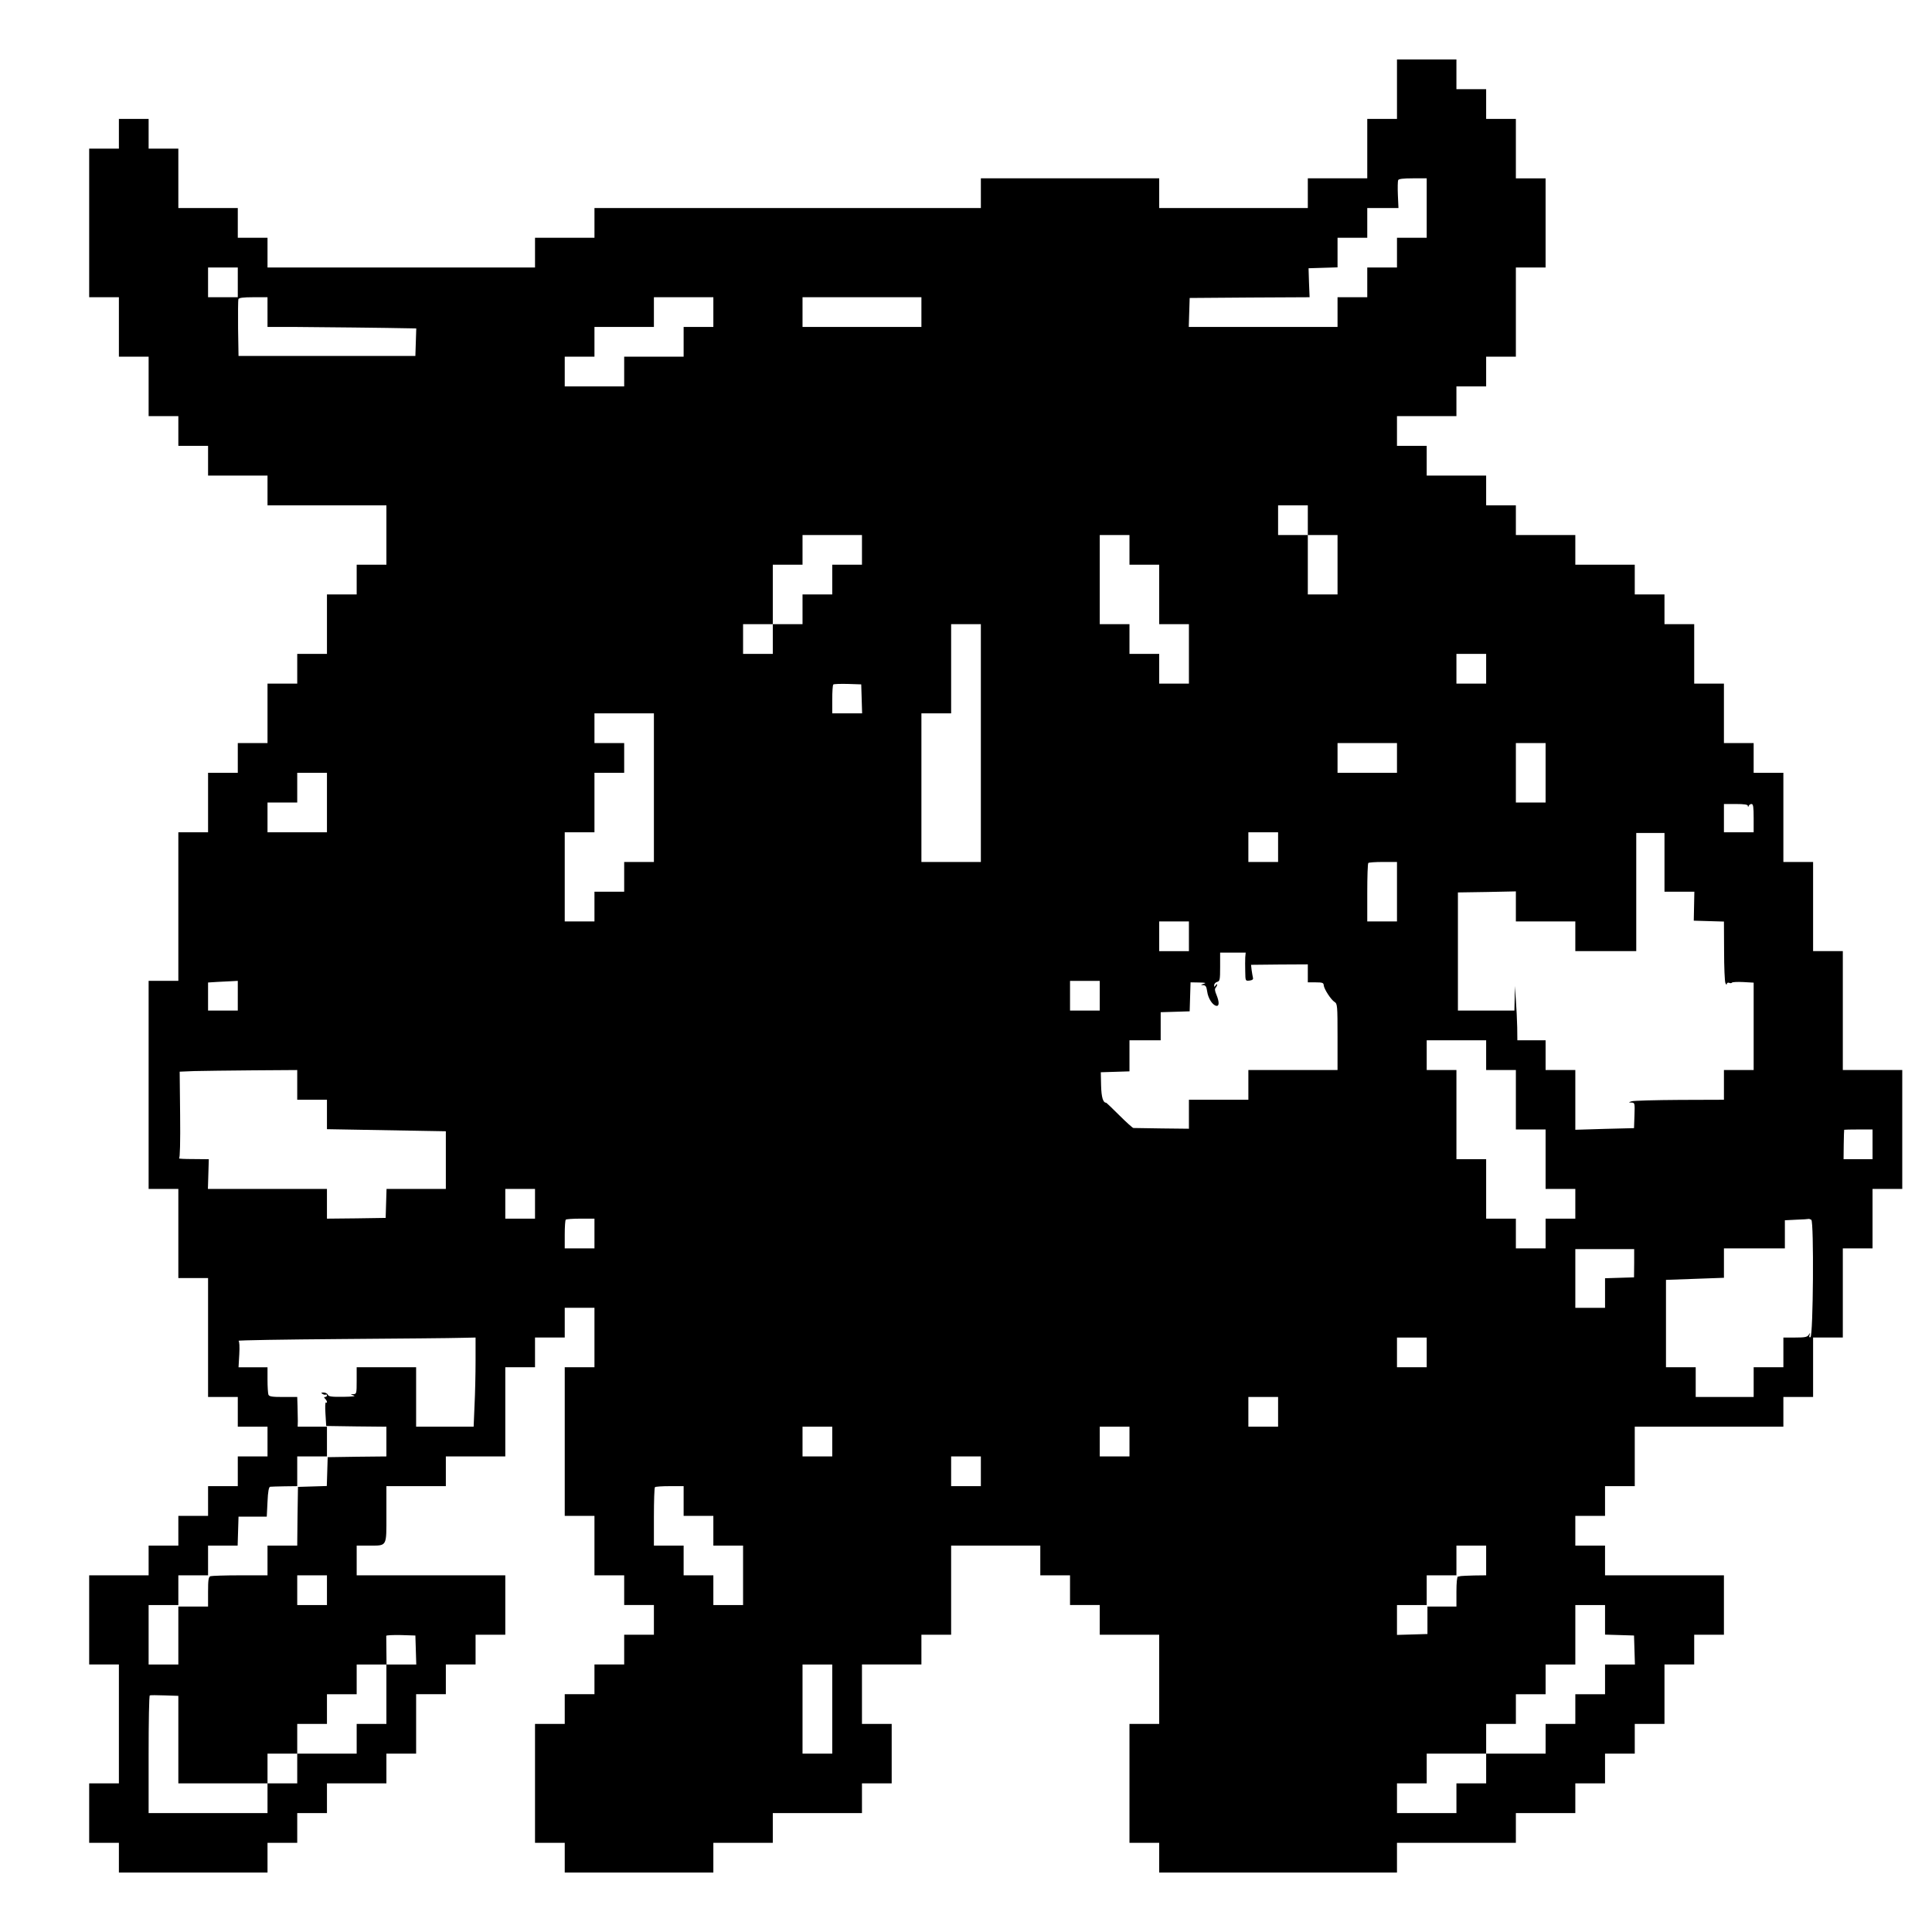 <?xml version="1.0" standalone="no"?>
<!DOCTYPE svg PUBLIC "-//W3C//DTD SVG 20010904//EN"
 "http://www.w3.org/TR/2001/REC-SVG-20010904/DTD/svg10.dtd">
<svg version="1.0" xmlns="http://www.w3.org/2000/svg"
 width="1300pt" height="1300pt" viewBox="0 0 1300 1300"
 preserveAspectRatio="xMidYMid meet">
<g transform="translate(0,1300) scale(0.1,-0.1)"
fill="#000000" stroke="none">
<path d="M9400 12400 l0 -200 -100 0 -100 0 0 -200 0 -200 -200 0 -200 0 0
-100 0 -100 -500 0 -500 0 0 100 0 100 -600 0 -600 0 0 -100 0 -100 -1300 0
-1300 0 0 -100 0 -100 -200 0 -200 0 0 -100 0 -100 -900 0 -900 0 0 100 0 100
-100 0 -100 0 0 100 0 100 -200 0 -200 0 0 200 0 200 -100 0 -100 0 0 100 0
100 -100 0 -100 0 0 -100 0 -100 -100 0 -100 0 0 -500 0 -500 100 0 100 0 0
-200 0 -200 100 0 100 0 0 -200 0 -200 100 0 100 0 0 -100 0 -100 100 0 100 0
0 -100 0 -100 200 0 200 0 0 -100 0 -100 400 0 400 0 0 -200 0 -200 -100 0
-100 0 0 -100 0 -100 -100 0 -100 0 0 -200 0 -200 -100 0 -100 0 0 -100 0
-100 -100 0 -100 0 0 -200 0 -200 -100 0 -100 0 0 -100 0 -100 -100 0 -100 0
0 -200 0 -200 -100 0 -100 0 0 -500 0 -500 -100 0 -100 0 0 -700 0 -700 100 0
100 0 0 -300 0 -300 100 0 100 0 0 -400 0 -400 100 0 100 0 0 -100 0 -100 100
0 100 0 0 -100 0 -100 -100 0 -100 0 0 -100 0 -100 -100 0 -100 0 0 -100 0
-100 -100 0 -100 0 0 -100 0 -100 -100 0 -100 0 0 -100 0 -100 -200 0 -200 0
0 -300 0 -300 100 0 100 0 0 -400 0 -400 -100 0 -100 0 0 -200 0 -200 100 0
100 0 0 -100 0 -100 500 0 500 0 0 100 0 100 100 0 100 0 0 100 0 100 100 0
100 0 0 100 0 100 200 0 200 0 0 100 0 100 100 0 100 0 0 200 0 200 100 0 100
0 0 100 0 100 100 0 100 0 0 100 0 100 100 0 100 0 0 200 0 200 -500 0 -500 0
0 100 0 100 81 0 c126 0 119 -12 119 210 l0 190 200 0 200 0 0 100 0 100 200
0 200 0 0 300 0 300 100 0 100 0 0 100 0 100 100 0 100 0 0 100 0 100 100 0
100 0 0 -200 0 -200 -100 0 -100 0 0 -500 0 -500 100 0 100 0 0 -200 0 -200
100 0 100 0 0 -100 0 -100 100 0 100 0 0 -100 0 -100 -100 0 -100 0 0 -100 0
-100 -100 0 -100 0 0 -100 0 -100 -100 0 -100 0 0 -100 0 -100 -100 0 -100 0
0 -400 0 -400 100 0 100 0 0 -100 0 -100 500 0 500 0 0 100 0 100 200 0 200 0
0 100 0 100 300 0 300 0 0 100 0 100 100 0 100 0 0 200 0 200 -100 0 -100 0 0
200 0 200 200 0 200 0 0 100 0 100 100 0 100 0 0 300 0 300 300 0 300 0 0
-100 0 -100 100 0 100 0 0 -100 0 -100 100 0 100 0 0 -100 0 -100 200 0 200 0
0 -300 0 -300 -100 0 -100 0 0 -400 0 -400 100 0 100 0 0 -100 0 -100 800 0
800 0 0 100 0 100 400 0 400 0 0 100 0 100 200 0 200 0 0 100 0 100 100 0 100
0 0 100 0 100 100 0 100 0 0 100 0 100 100 0 100 0 0 200 0 200 100 0 100 0 0
100 0 100 100 0 100 0 0 200 0 200 -400 0 -400 0 0 100 0 100 -100 0 -100 0 0
100 0 100 100 0 100 0 0 100 0 100 100 0 100 0 0 200 0 200 500 0 500 0 0 100
0 100 100 0 100 0 0 200 0 200 100 0 100 0 0 300 0 300 100 0 100 0 0 200 0
200 100 0 100 0 0 400 0 400 -200 0 -200 0 0 400 0 400 -100 0 -100 0 0 300 0
300 -100 0 -100 0 0 300 0 300 -100 0 -100 0 0 100 0 100 -100 0 -100 0 0 200
0 200 -100 0 -100 0 0 200 0 200 -100 0 -100 0 0 100 0 100 -100 0 -100 0 0
100 0 100 -200 0 -200 0 0 100 0 100 -200 0 -200 0 0 100 0 100 -100 0 -100 0
0 100 0 100 -200 0 -200 0 0 100 0 100 -100 0 -100 0 0 100 0 100 200 0 200 0
0 100 0 100 100 0 100 0 0 100 0 100 100 0 100 0 0 300 0 300 100 0 100 0 0
300 0 300 -100 0 -100 0 0 200 0 200 -100 0 -100 0 0 100 0 100 -100 0 -100 0
0 100 0 100 -200 0 -200 0 0 -200z m200 -800 l0 -200 -100 0 -100 0 0 -100 0
-100 -100 0 -100 0 0 -100 0 -100 -100 0 -100 0 0 -100 0 -100 -500 0 -501 0
3 98 3 97 403 3 404 2 -4 98 -3 97 98 3 97 3 0 99 0 100 100 0 100 0 0 100 0
100 105 0 105 0 -4 88 c-2 48 -1 93 2 100 3 8 32 12 98 12 l94 0 0 -200z
m-8000 -500 l0 -100 -100 0 -100 0 0 100 0 100 100 0 100 0 0 -100z m200 -200
l0 -100 188 0 c169 -1 626 -6 760 -9 l53 -1 -3 -92 -3 -93 -595 0 -595 0 -3
185 c-1 101 0 190 2 197 4 9 32 13 101 13 l95 0 0 -100z m3000 0 l0 -100 -100
0 -100 0 0 -100 0 -100 -200 0 -200 0 0 -100 0 -100 -200 0 -200 0 0 100 0
100 100 0 100 0 0 100 0 100 200 0 200 0 0 100 0 100 200 0 200 0 0 -100z
m1400 0 l0 -100 -400 0 -400 0 0 100 0 100 400 0 400 0 0 -100z m2600 -1400
l0 -100 100 0 100 0 0 -200 0 -200 -100 0 -100 0 0 200 0 200 -100 0 -100 0 0
100 0 100 100 0 100 0 0 -100z m-3000 -200 l0 -100 -100 0 -100 0 0 -100 0
-100 -100 0 -100 0 0 -100 0 -100 -100 0 -100 0 0 -100 0 -100 -100 0 -100 0
0 100 0 100 100 0 100 0 0 200 0 200 100 0 100 0 0 100 0 100 200 0 200 0 0
-100z m1800 0 l0 -100 100 0 100 0 0 -200 0 -200 100 0 100 0 0 -200 0 -200
-100 0 -100 0 0 100 0 100 -100 0 -100 0 0 100 0 100 -100 0 -100 0 0 300 0
300 100 0 100 0 0 -100z m-1000 -1300 l0 -800 -200 0 -200 0 0 500 0 500 100
0 100 0 0 300 0 300 100 0 100 0 0 -800z m3400 500 l0 -100 -100 0 -100 0 0
100 0 100 100 0 100 0 0 -100z m-4202 -202 l3 -98 -101 0 -100 0 0 93 c0 52 3
97 7 101 4 4 48 5 98 4 l90 -3 3 -97z m-1398 -598 l0 -500 -100 0 -100 0 0
-100 0 -100 -100 0 -100 0 0 -100 0 -100 -100 0 -100 0 0 300 0 300 100 0 100
0 0 200 0 200 100 0 100 0 0 100 0 100 -100 0 -100 0 0 100 0 100 200 0 200 0
0 -500z m5000 200 l0 -100 -200 0 -200 0 0 100 0 100 200 0 200 0 0 -100z
m1000 -100 l0 -200 -100 0 -100 0 0 200 0 200 100 0 100 0 0 -200z m-8200
-200 l0 -200 -200 0 -200 0 0 100 0 100 100 0 100 0 0 100 0 100 100 0 100 0
0 -200z m9561 -22 c0 -10 2 -10 6 0 2 6 11 12 19 12 11 0 14 -20 14 -95 l0
-95 -100 0 -100 0 0 95 0 95 80 0 c57 0 80 -4 81 -12z m-3161 -278 l0 -100
-100 0 -100 0 0 100 0 100 100 0 100 0 0 -100z m2600 -102 l0 -198 101 0 100
0 -2 -97 -2 -98 102 -3 101 -3 1 -197 c0 -108 4 -206 9 -217 5 -11 9 -14 9 -6
1 7 7 11 16 8 8 -4 16 -3 19 1 2 4 36 6 75 4 l71 -4 0 -294 0 -294 -100 0
-100 0 0 -100 0 -100 -297 -1 c-164 -1 -309 -5 -323 -9 -24 -8 -24 -8 -2 -9
22 -1 23 -3 20 -86 l-3 -86 -197 -5 -198 -6 0 201 0 201 -100 0 -100 0 0 100
0 100 -95 0 -95 0 -1 88 c-1 48 -5 130 -9 182 l-7 95 -1 -82 -2 -83 -190 0
-190 0 0 398 0 397 195 3 195 4 0 -101 0 -101 200 0 200 0 0 -100 0 -100 205
0 205 0 0 398 0 397 95 0 95 0 0 -197z m-1800 -198 l0 -200 -100 0 -100 0 0
193 c0 107 3 197 7 200 3 4 48 7 100 7 l93 0 0 -200z m-1400 -300 l0 -100
-100 0 -100 0 0 100 0 100 100 0 100 0 0 -100z m379 -142 c-1 -18 -1 -61 0
-96 1 -63 1 -63 29 -60 18 2 26 8 23 18 -2 8 -6 32 -9 52 l-4 36 191 2 191 1
0 -61 0 -60 53 0 c45 0 53 -3 54 -19 2 -26 49 -98 73 -113 19 -12 20 -24 20
-235 l0 -223 -300 0 -300 0 0 -100 0 -100 -200 0 -200 0 0 -97 0 -98 -182 2
c-101 2 -187 3 -192 3 -4 0 -47 38 -94 85 -47 47 -87 85 -89 85 -21 0 -32 37
-34 116 l-2 89 96 3 97 3 0 104 0 105 105 0 105 0 0 95 0 94 98 3 97 3 3 98 3
97 57 -1 c44 -1 51 -3 32 -9 -22 -7 -23 -8 -4 -9 17 -1 22 -9 27 -43 6 -45 35
-91 61 -96 21 -4 21 26 1 75 -11 25 -12 40 -5 47 5 5 10 15 10 21 0 5 -5 3
-10 -5 -8 -13 -10 -13 -10 1 0 9 9 19 20 22 18 5 20 14 20 101 l0 96 86 0 86
0 -3 -32z m-6779 -258 l0 -100 -100 0 -100 0 0 95 0 94 63 4 c34 2 79 4 100 5
l37 2 0 -100z m5800 0 l0 -100 -100 0 -100 0 0 100 0 100 100 0 100 0 0 -100z
m2600 -400 l0 -100 100 0 100 0 0 -200 0 -200 100 0 100 0 0 -200 0 -200 100
0 100 0 0 -100 0 -100 -100 0 -100 0 0 -100 0 -100 -100 0 -100 0 0 100 0 100
-100 0 -100 0 0 200 0 200 -100 0 -100 0 0 300 0 300 -100 0 -100 0 0 100 0
100 200 0 200 0 0 -100z m-8000 -200 l0 -100 100 0 100 0 0 -99 0 -99 400 -7
400 -7 0 -194 0 -194 -200 0 -199 0 -3 -97 -3 -98 -197 -3 -198 -2 0 100 0
100 -401 0 -400 0 3 100 3 100 -105 1 c-58 0 -100 2 -95 5 6 2 9 107 7 294
l-3 289 98 4 c54 1 232 4 396 5 l297 2 0 -100z m10600 -400 l0 -100 -98 0 -97
0 1 98 c1 53 2 98 3 100 1 1 44 2 96 2 l95 0 0 -100z m-9000 -400 l0 -100
-100 0 -100 0 0 100 0 100 100 0 100 0 0 -100z m400 -200 l0 -100 -100 0 -100
0 0 93 c0 52 3 97 7 100 3 4 48 7 100 7 l93 0 0 -100z m8188 92 c18 -12 13
-783 -6 -790 -8 -2 -10 3 -6 15 5 17 5 17 -6 1 -9 -15 -26 -18 -90 -18 l-80 0
0 -100 0 -100 -100 0 -100 0 0 -100 0 -100 -195 0 -195 0 0 100 0 100 -100 0
-100 0 0 294 0 294 195 7 195 7 0 99 0 99 205 0 205 0 0 95 0 94 78 4 c42 1
79 4 82 5 3 1 11 -2 18 -6z m-1192 -292 l-1 -95 -97 -3 -98 -3 0 -99 0 -100
-100 0 -100 0 0 198 0 197 198 0 198 0 0 -95z m-7796 -657 c0 -87 -3 -222 -7
-300 l-6 -143 -194 0 -193 0 0 200 0 200 -200 0 -200 0 0 -90 c0 -86 -1 -90
-22 -91 -22 -1 -22 -1 2 -9 17 -5 -8 -8 -71 -9 -78 -1 -98 2 -103 14 -3 8 -16
15 -28 15 -18 0 -20 -2 -8 -9 8 -6 18 -7 22 -5 4 3 8 0 8 -5 0 -6 -5 -11 -12
-11 -9 0 -9 -3 0 -12 13 -13 17 -32 5 -25 -5 3 -6 -32 -3 -76 l5 -82 203 -3
202 -2 0 -100 0 -100 -197 -2 -198 -3 -3 -97 -3 -97 -97 -3 -97 -3 -3 -197 -2
-198 -100 0 -100 0 0 -100 0 -100 -184 0 c-101 0 -191 -3 -200 -6 -13 -5 -16
-24 -16 -105 l0 -99 -100 0 -100 0 0 -195 0 -195 -100 0 -100 0 0 200 0 200
100 0 100 0 0 100 0 100 100 0 100 0 0 100 0 100 100 0 99 0 3 98 3 97 95 0
95 0 5 100 c3 70 9 100 18 101 6 1 50 2 97 3 l85 1 0 100 0 100 100 0 100 0 0
100 0 100 -98 0 -99 0 1 38 c0 20 -1 65 -2 100 l-2 62 -94 0 c-76 0 -95 3
-100 16 -3 9 -6 54 -6 100 l0 84 -97 0 -98 0 5 86 c3 52 1 89 -5 92 -5 4 307
9 695 12 388 3 749 6 803 8 l97 2 0 -157z m6400 57 l0 -100 -100 0 -100 0 0
100 0 100 100 0 100 0 0 -100z m-1000 -400 l0 -100 -100 0 -100 0 0 100 0 100
100 0 100 0 0 -100z m-3000 -200 l0 -100 -100 0 -100 0 0 100 0 100 100 0 100
0 0 -100z m2000 0 l0 -100 -100 0 -100 0 0 100 0 100 100 0 100 0 0 -100z
m-1000 -200 l0 -100 -100 0 -100 0 0 100 0 100 100 0 100 0 0 -100z m-2000
-200 l0 -100 100 0 100 0 0 -100 0 -100 100 0 100 0 0 -200 0 -200 -100 0
-100 0 0 100 0 100 -100 0 -100 0 0 100 0 100 -100 0 -100 0 0 193 c0 107 3
197 7 200 3 4 48 7 100 7 l93 0 0 -100z m5400 -400 l0 -100 -80 -1 c-44 -1
-84 -3 -90 -4 -5 -1 -14 -3 -20 -4 -6 0 -10 -42 -10 -101 l0 -100 -97 0 -98 0
0 -92 0 -93 -102 -3 -103 -3 0 101 0 100 100 0 100 0 0 100 0 100 100 0 100 0
0 100 0 100 100 0 100 0 0 -100z m-7800 -200 l0 -100 -100 0 -100 0 0 100 0
100 100 0 100 0 0 -100z m8600 -200 l0 -99 98 -3 97 -3 3 -97 3 -98 -101 0
-100 0 0 -100 0 -100 -100 0 -100 0 0 -100 0 -100 -100 0 -100 0 0 -100 0
-100 -200 0 -200 0 0 -100 0 -100 -100 0 -100 0 0 -100 0 -100 -200 0 -200 0
0 100 0 100 100 0 100 0 0 100 0 100 200 0 200 0 0 100 0 100 100 0 100 0 0
100 0 100 100 0 100 0 0 100 0 100 100 0 100 0 0 200 0 200 100 0 100 0 0
-100z m-8002 -202 l3 -98 -101 0 -100 0 0 -200 0 -200 -100 0 -100 0 0 -100 0
-100 -200 0 -200 0 0 -100 0 -100 -100 0 -100 0 0 -100 0 -100 -400 0 -400 0
0 394 c0 217 3 396 8 398 4 2 49 2 100 0 l92 -3 0 -295 0 -294 300 0 300 0 0
100 0 100 100 0 100 0 0 100 0 100 100 0 100 0 0 100 0 100 100 0 100 0 0 100
0 100 101 0 100 0 -1 93 c-1 50 -1 96 -1 100 1 4 45 6 99 5 l97 -3 3 -97z
m2802 -398 l0 -300 -100 0 -100 0 0 300 0 300 100 0 100 0 0 -300z"/>
</g>
</svg>
